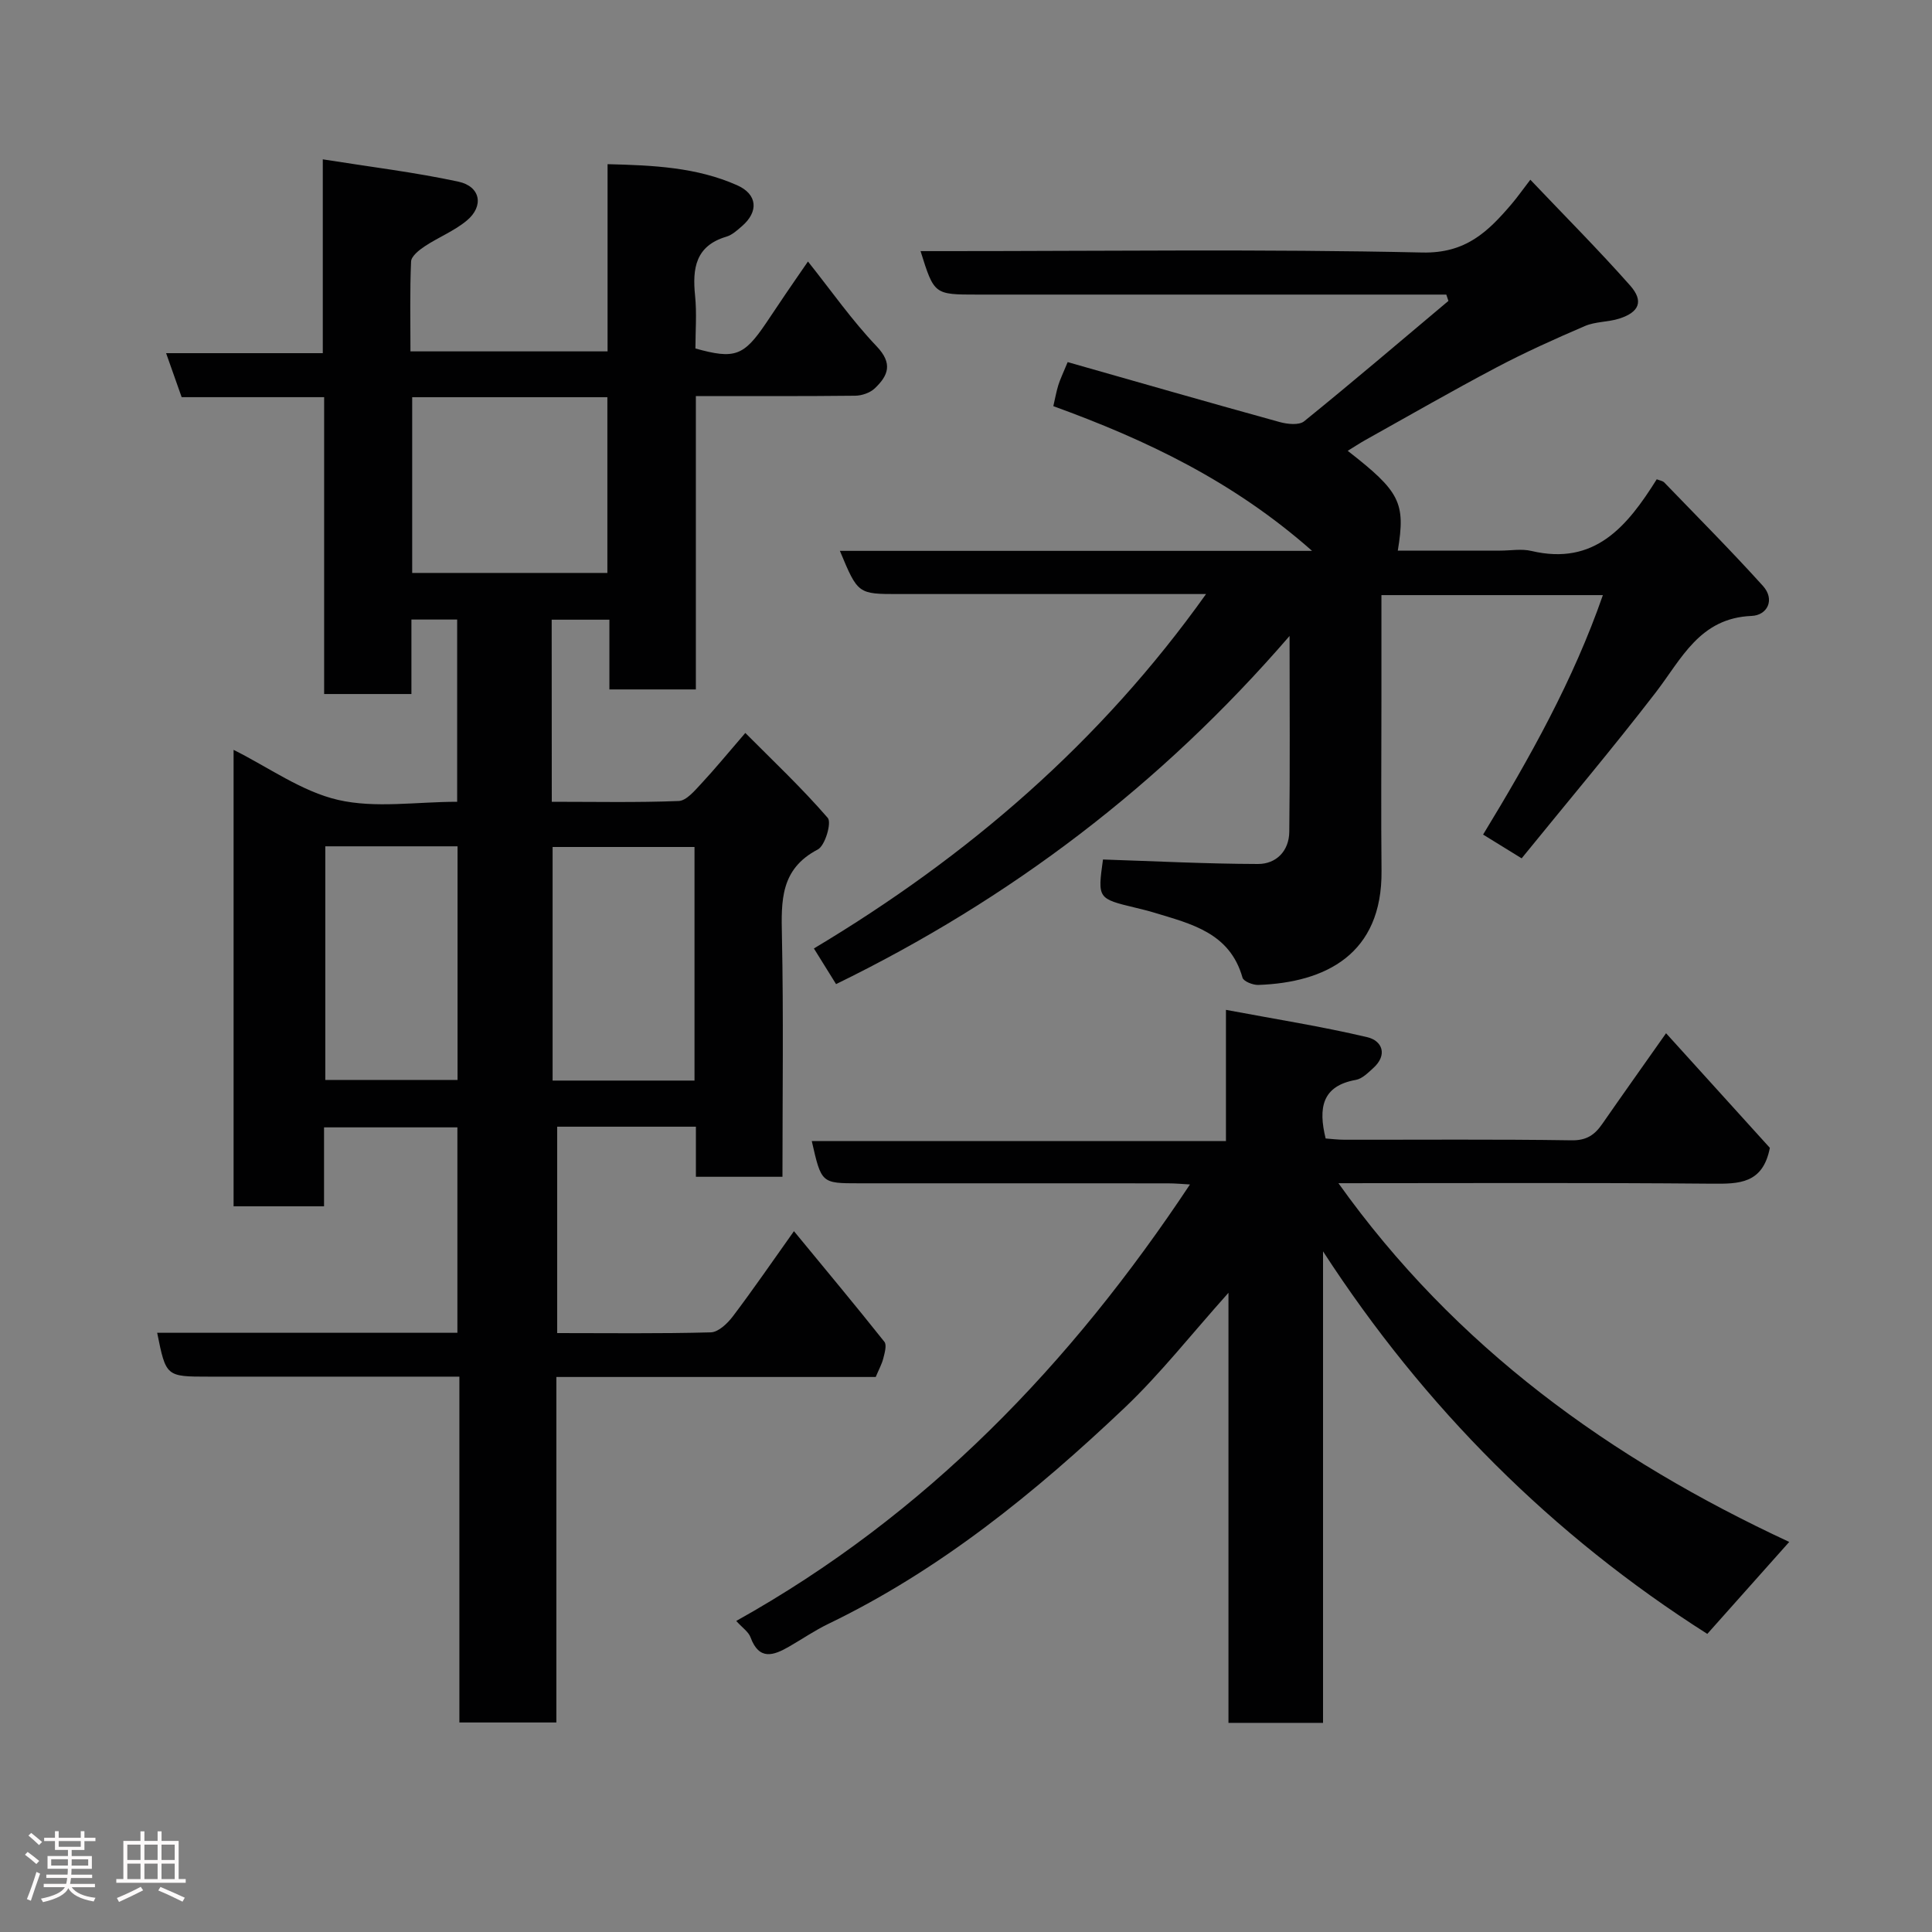 <svg enable-background="new 0 0 400 400" viewBox="0 0 400 400" xmlns="http://www.w3.org/2000/svg"><rect x="0" y="0" width="400" height="400" fill="#808080" stroke="none"/><path d="m5.17 384 .55-.58c.85.61 1.65 1.24 2.4 1.87l-.59.64c-.83-.73-1.62-1.38-2.36-1.93m1.22 9.53-.82-.34c.71-1.76 1.37-3.64 1.98-5.63.24.13.5.25.76.36-.6 1.67-1.24 3.54-1.92 5.61m-.5-13.5.57-.54c.56.44 1.31 1.06 2.26 1.87l-.64.64c-.68-.66-1.41-1.32-2.19-1.97m3.25.46h2.24v-1.36h.77v1.36h4.57v-1.36h.76v1.36h2.28v.69h-2.28v1.84h-2.64v1.26h4.18v2.64h-4.21c0 .45-.02.86-.05 1.21h4.32v.69h-4.38c-.04.34-.1.75-.19 1.22h5.15v.69h-4.82c.87 1.19 2.51 1.92 4.93 2.19-.17.31-.3.57-.37.76-2.77-.49-4.52-1.41-5.26-2.76-.56 1.26-2.3 2.23-5.24 2.9-.12-.24-.26-.48-.43-.72 2.73-.55 4.38-1.34 4.96-2.38h-4.38v-.69h4.65c.1-.38.17-.79.21-1.22h-4.32v-.69h4.4c.03-.34.05-.75.05-1.21h-4.2v-2.64h4.23v-1.26h-2.69v-1.84h-2.24zm1.46 4.46v1.29h3.45c.01-.4.02-.57.01-.53v-.32-.45h-3.46zm1.55-2.59h4.57v-1.19h-4.57zm6.11 2.59h-3.42v.77c-.02.19-.01.37-.02.53h3.44z" fill="#fcfafa"/><path d="m32.63 379.16h.82v1.98h3.54v7.89h1.46v.78h-14.37v-.78h1.46v-7.89h3.54v-1.98h.82v1.98h2.73zm-3.49 11.48.5.73c-1.61.82-3.28 1.63-5 2.41-.13-.27-.28-.55-.44-.82 1.75-.72 3.4-1.49 4.94-2.32m-2.78-5.55h2.73v-3.18h-2.73zm0 3.95h2.73v-3.2h-2.73zm3.54-3.95h2.73v-3.18h-2.73zm0 3.95h2.73v-3.2h-2.73zm7.89 4.68c-1.84-.92-3.51-1.7-5.02-2.32l.45-.73c1.89.8 3.57 1.55 5.04 2.23zm-1.62-11.81h-2.73v3.18h2.73zm-2.73 7.13h2.73v-3.2h-2.73z" fill="#fcfafa"/><g fill="#010102"><path d="m114.24 166c9 0 17.65.18 26.27-.16 1.59-.06 3.28-2.1 4.61-3.52 2.91-3.12 5.61-6.43 9.19-10.57 5.68 5.71 11.69 11.37 17.07 17.59.84.97-.55 5.75-2.07 6.54-7.77 4.05-7.57 10.64-7.42 17.92.34 16.48.11 32.97.11 49.84-5.92 0-11.64 0-17.92 0 0-3.33 0-6.74 0-10.37-9.81 0-19.08 0-28.72 0v42.73c10.59 0 21.2.14 31.8-.15 1.57-.04 3.45-1.84 4.56-3.3 4.11-5.43 7.97-11.05 12.66-17.65 6.54 7.95 12.72 15.35 18.72 22.9.54.67.06 2.31-.22 3.43-.31 1.22-.95 2.36-1.57 3.86-21.84 0-43.79 0-66.12 0v71.53c-6.74 0-13.13 0-20.08 0 0-23.61 0-47.33 0-71.6-7.32 0-14.1 0-20.88 0-10.33 0-20.67 0-31 0-8.86 0-8.86 0-10.69-9.08h62.16c0-14.27 0-28.2 0-42.53-8.95 0-18 0-27.61 0v16.34c-6.48 0-12.41 0-18.73 0 0-31.3 0-62.65 0-94.5 7.31 3.65 14.1 8.62 21.63 10.36 7.73 1.78 16.19.39 24.66.39 0-12.69 0-25.08 0-37.73-3.04 0-5.98 0-9.47 0v15.42c-6.26 0-11.98 0-18.07 0 0-20.41 0-40.68 0-61.46-10.1 0-19.85 0-29.5 0-1.14-3.21-2.1-5.94-3.22-9.11h32.44c0-13.11 0-25.83 0-40.13 9.88 1.57 19.07 2.68 28.08 4.62 4.59.99 5.33 5.06 1.74 8.05-2.59 2.16-5.88 3.46-8.72 5.34-1.16.77-2.77 2.04-2.82 3.14-.27 6.11-.13 12.24-.13 18.61h40.81c0-12.7 0-25.43 0-38.76 9.54.23 18.46.65 26.82 4.36 4.22 1.87 4.5 5.46 1.01 8.47-.98.85-2.04 1.83-3.23 2.18-6.4 1.9-7.06 6.57-6.48 12.23.37 3.62.07 7.31.07 10.92 8.11 2.26 10 1.58 14.6-5.22 1.37-2.03 2.72-4.07 4.1-6.1 1.28-1.89 2.59-3.76 4.6-6.69 4.82 6.05 9.11 12.2 14.22 17.56 3.41 3.58 2.39 6.06-.37 8.69-.98.94-2.7 1.53-4.09 1.54-10.8.12-21.61.07-32.97.07v60.74c-6.15 0-11.75 0-17.9 0 0-4.69 0-9.42 0-14.44-4.26 0-7.98 0-11.95 0 .02 12.45.02 24.71.02 37.7zm-28.9-83.76v36.38h40.41c0-12.31 0-24.23 0-36.38-13.5 0-26.76 0-40.41 0zm58.45 93.12c-10.13 0-19.84 0-29.38 0v48.36h29.38c0-16.18 0-32.1 0-48.36zm-76.44-.14v48.37h27.38c0-16.32 0-32.24 0-48.37-9.18 0-18.11 0-27.38 0z"/><path d="m173.89 114.05h97.76c-16.31-14.41-34.33-22.98-53.57-29.96.38-1.63.62-3.01 1.03-4.34.38-1.22.95-2.38 1.94-4.78 14.59 4.15 29.22 8.36 43.89 12.41 1.6.44 4.01.7 5.07-.16 10.08-8.16 19.94-16.58 29.87-24.92-.15-.44-.3-.88-.44-1.31-1.72 0-3.44 0-5.15 0-30.66 0-61.31 0-91.97 0-8.91 0-8.91 0-11.73-9h5.44c32.82 0 65.65-.44 98.46.29 9 .2 13.59-4.33 18.44-10 1.16-1.36 2.19-2.83 3.91-5.07 7.13 7.51 14.12 14.51 20.66 21.9 2.86 3.24 1.9 5.52-2.24 6.85-2.3.74-4.93.6-7.12 1.54-6.22 2.67-12.42 5.46-18.4 8.62-9.09 4.8-18 9.93-26.98 14.94-1.24.69-2.42 1.48-3.73 2.28 10.85 8.45 12.01 10.7 10.37 20.66h21.19c2.17 0 4.43-.42 6.48.07 13.08 3.08 19.79-5.02 25.94-14.84.58.24 1.21.31 1.56.66 6.85 7.1 13.82 14.1 20.43 21.42 2.55 2.83.92 6.08-2.35 6.21-10.77.44-14.48 8.87-19.86 15.86-8.92 11.58-18.35 22.75-27.75 34.33-3.14-1.94-5.45-3.36-7.98-4.92 9.69-15.93 18.67-31.95 24.8-49.58-15.43 0-30.37 0-45.85 0v22.05c0 11.66-.1 23.33.02 34.99.19 17.37-11.66 23.18-25.5 23.67-1.11.04-3.06-.73-3.28-1.5-2.63-9.34-10.66-11.14-18.33-13.48-1.24-.38-2.51-.68-3.77-.99-7.91-1.9-7.91-1.9-6.79-10 10.74.35 21.41.9 32.08.93 3.8.01 6.44-2.7 6.49-6.64.17-13.14.06-26.28.06-40.57-26.7 30.92-57.85 54.49-93.89 72.08-1.43-2.3-2.87-4.62-4.59-7.38 31.9-19.08 59.32-42.67 81.19-73.38-3.64 0-6.89 0-10.14 0-17.83 0-35.65 0-53.48 0-8.46.01-8.46.01-12.19-8.94z"/><path d="m353.48 338.28c-32.07-20.37-58.58-46.86-79.56-79.2v97.62c-6.56 0-12.83 0-19.58 0 0-29.09 0-58.32 0-89.04-7.78 8.69-14.14 16.82-21.55 23.85-18.48 17.52-38.16 33.54-61.32 44.71-2.79 1.35-5.37 3.12-8.06 4.67-3.25 1.88-6.24 2.95-8.02-1.9-.41-1.13-1.66-1.95-2.96-3.39 39.33-21.94 69.26-53.17 93.94-90.37-1.48-.08-3.01-.23-4.54-.23-21.33-.02-42.66-.01-64-.01-7.77 0-7.77 0-9.76-8.74h85.75c0-8.89 0-17.29 0-27.17 10.28 1.93 19.86 3.44 29.27 5.66 3.07.73 4.27 3.64 1.23 6.39-1.08.98-2.3 2.22-3.61 2.45-7.01 1.25-7.8 5.8-6.25 12.13 1.09.08 2.5.26 3.92.26 15.67.02 31.33-.12 47 .12 3.11.05 4.78-1.13 6.35-3.39 4.17-6.01 8.41-11.96 13.21-18.78 7.67 8.47 14.83 16.38 21.49 23.73-1.45 7.46-6.38 7.47-12.03 7.42-25.49-.23-50.99-.1-77.29-.1 24.21 33.97 56.33 57.07 93.33 74.27-6.04 6.8-11.54 12.96-16.96 19.04z"/></g></svg>